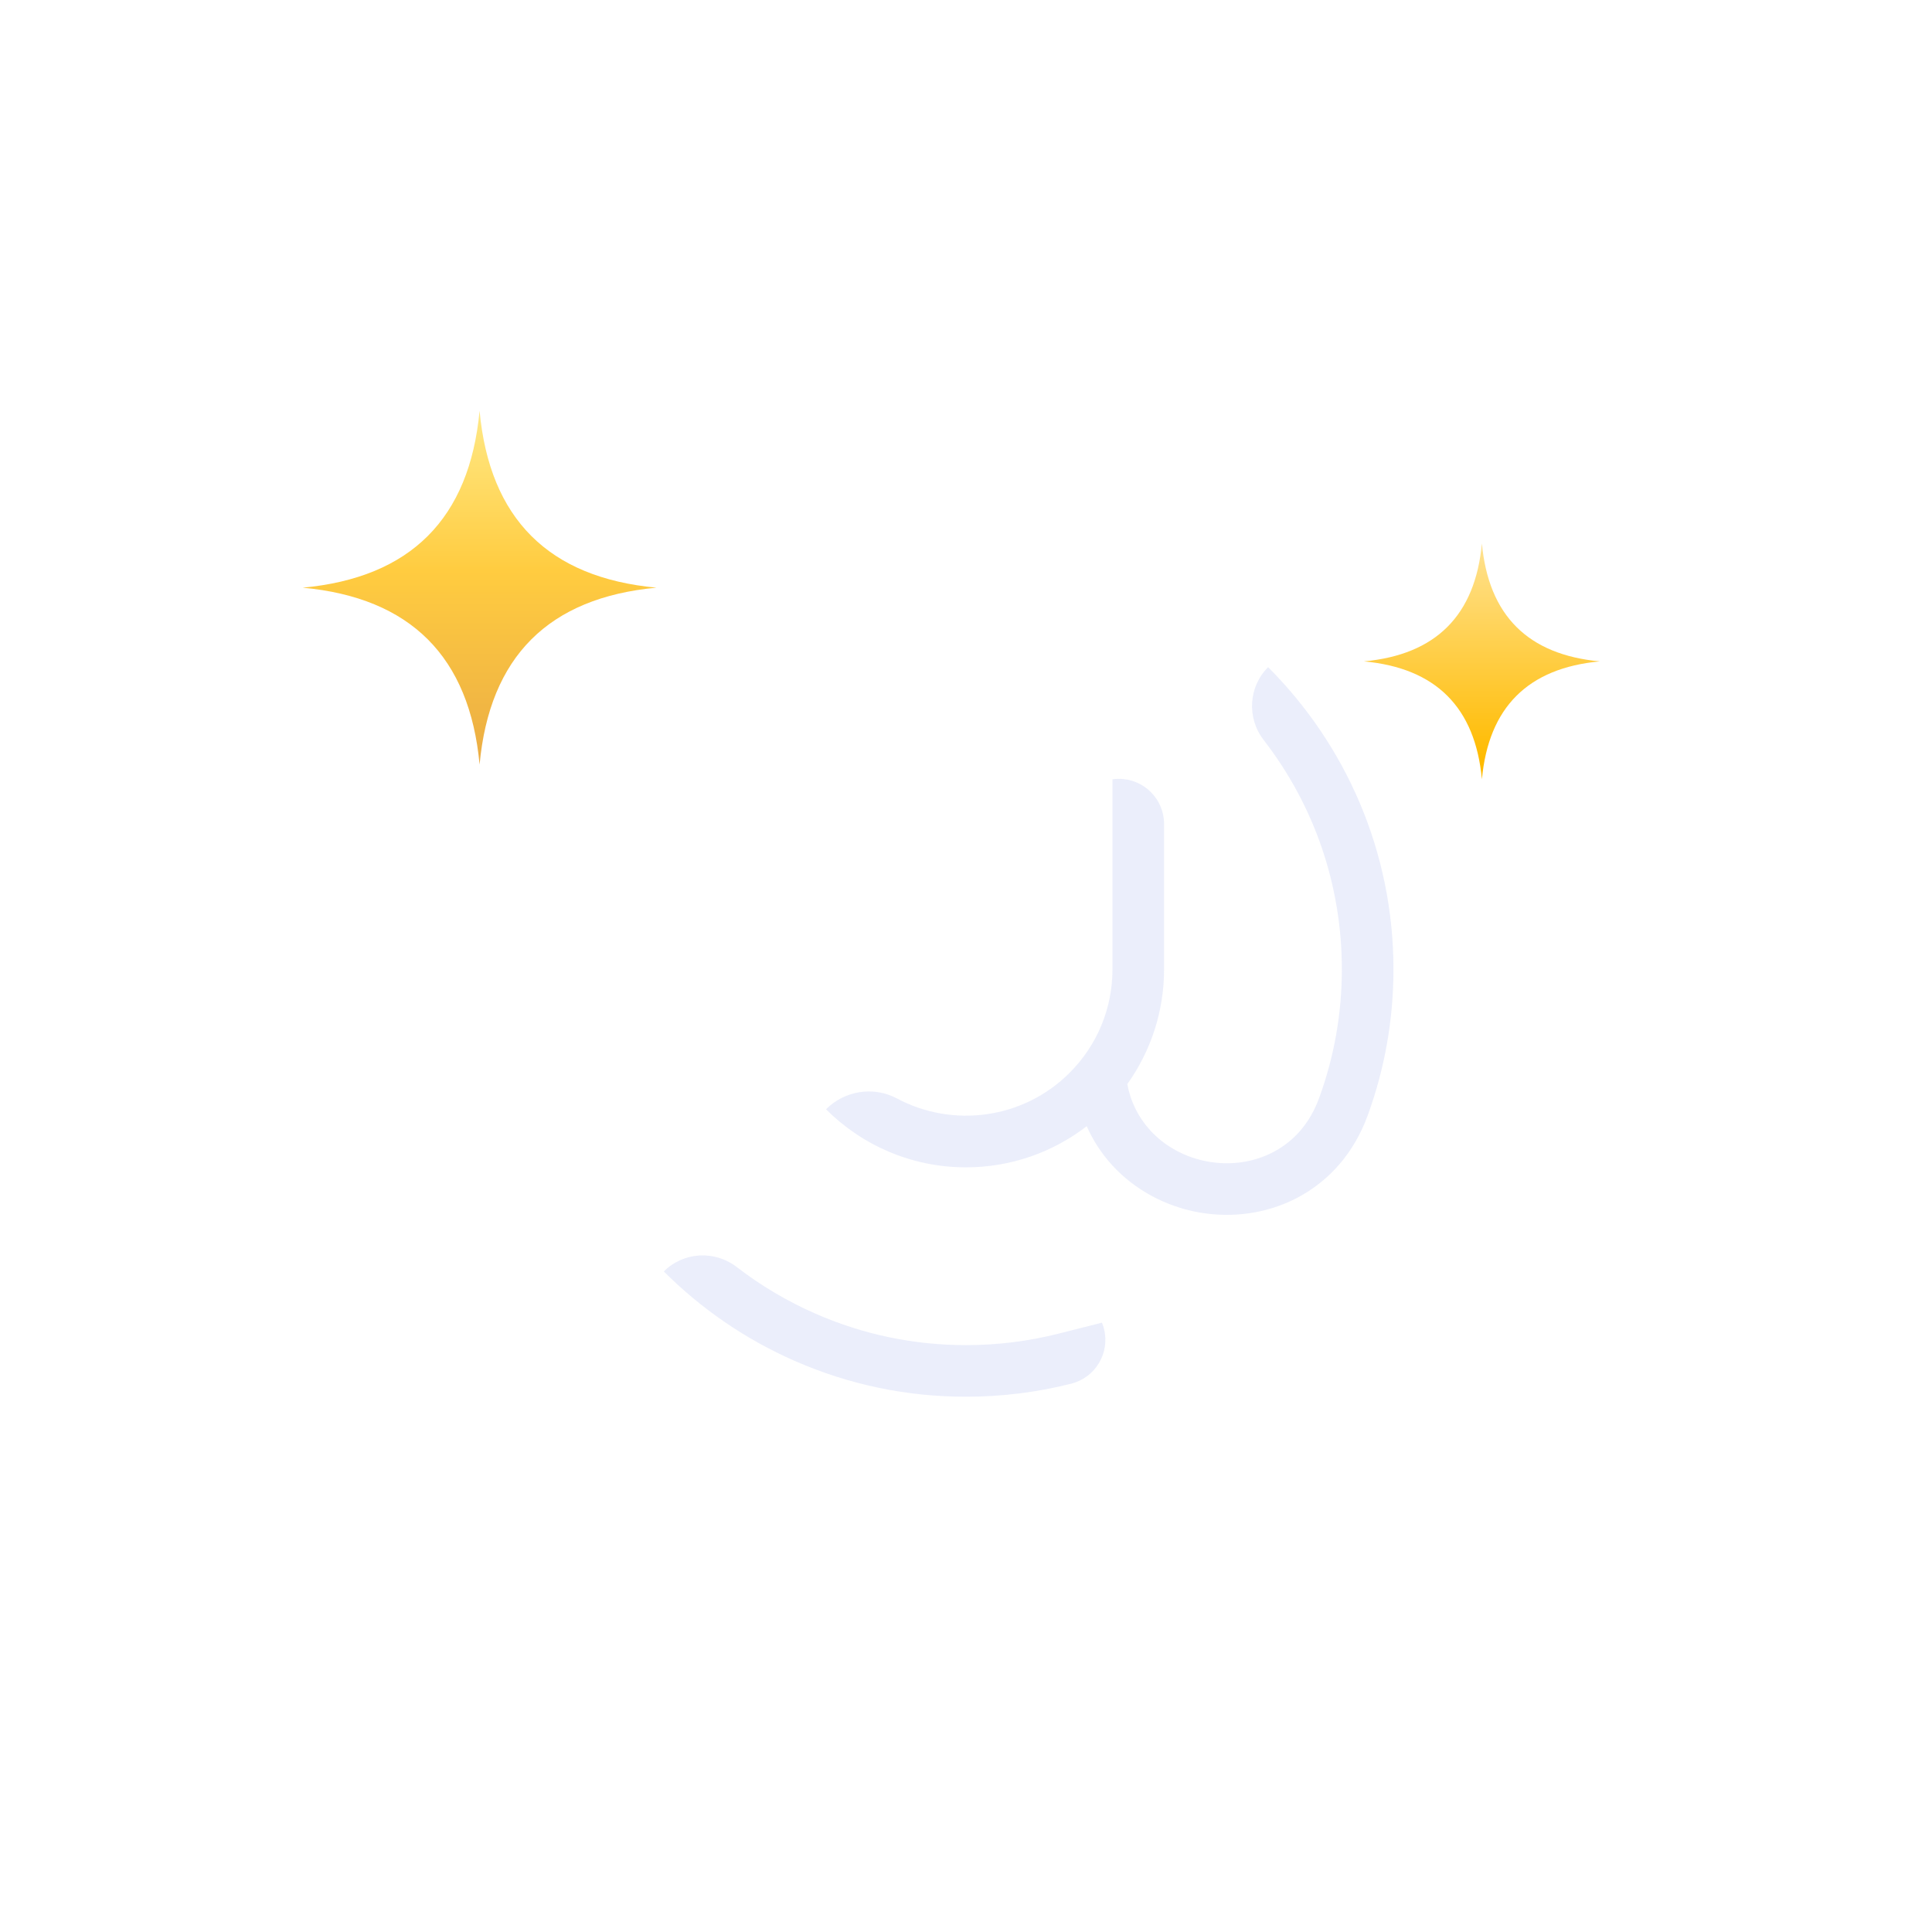 <svg width="240" height="240" viewBox="0 0 240 240" fill="none" xmlns="http://www.w3.org/2000/svg">
<g filter="url(#filter0_d)">
<path d="M120 66.899C90.72 66.899 66.899 90.72 66.899 120C66.899 141.082 79.4 160.183 98.752 168.664C105.485 171.608 112.634 173.1 120 173.1C124.425 173.1 128.826 172.554 133.08 171.476C136.083 170.715 137.901 167.664 137.139 164.661C136.378 161.657 133.326 159.84 130.324 160.602C126.97 161.451 123.497 161.882 120 161.882C114.19 161.882 108.553 160.705 103.25 158.387C87.983 151.696 78.118 136.628 78.118 120C78.118 96.906 96.906 78.118 120 78.118C143.093 78.118 161.882 96.906 161.882 120C161.882 124.92 161.033 129.738 159.359 134.319C157.757 138.706 153.95 139.697 150.923 139.162C147.869 138.621 144.605 136.365 144.605 131.654V101.953C144.605 98.856 142.094 96.344 138.997 96.344C136.706 96.344 134.738 97.717 133.866 99.684C129.916 96.979 125.139 95.394 120 95.394C106.432 95.394 95.394 106.432 95.394 120C95.394 133.568 106.432 144.606 120 144.606C125.639 144.606 130.84 142.697 134.994 139.495C135.775 141.259 136.833 142.887 138.157 144.338C140.936 147.382 144.775 149.466 148.968 150.208C153.15 150.947 157.457 150.311 161.095 148.415C165.182 146.283 168.226 142.74 169.896 138.169C172.023 132.351 173.1 126.237 173.1 120C173.1 90.72 149.28 66.899 120 66.899V66.899ZM120 133.387C112.618 133.387 106.613 127.382 106.613 120C106.613 112.618 112.618 106.613 120 106.613C127.382 106.613 133.387 112.618 133.387 120C133.387 127.382 127.382 133.387 120 133.387Z" fill="white"/>
<path d="M157.529 82.47C155.086 84.913 154.862 88.787 156.978 91.52C163.277 99.655 166.689 109.571 166.689 120C166.689 125.484 165.742 130.857 163.875 135.969C162.747 139.056 160.814 141.33 158.131 142.729C155.74 143.976 152.882 144.391 150.085 143.895C147.277 143.398 144.722 142.021 142.892 140.016C141.404 138.387 140.45 136.459 140.037 134.266C142.912 130.239 144.605 125.313 144.605 120V101.953C144.605 98.855 142.094 96.344 138.997 96.344C138.724 96.344 138.457 96.364 138.195 96.402V120C138.195 124.867 136.295 129.437 132.865 132.866C127.071 138.66 118.307 139.722 111.425 136.049C108.52 134.499 104.938 135.062 102.609 137.39C107.065 141.846 113.216 144.605 120 144.605C125.64 144.605 130.841 142.696 134.996 139.493C135.776 141.258 136.832 142.886 138.158 144.338C140.936 147.381 144.775 149.466 148.968 150.207C153.151 150.947 157.457 150.31 161.095 148.414C165.182 146.282 168.226 142.74 169.896 138.169C172.022 132.35 173.1 126.237 173.1 120C173.1 105.36 167.145 92.085 157.529 82.47V82.47Z" fill="#5069DB" fill-opacity="0.11"/>
<path d="M137.139 164.661C137.073 164.396 136.987 164.143 136.886 163.898L131.505 165.261C127.766 166.209 123.895 166.689 120 166.689C113.523 166.689 107.238 165.378 101.325 162.792C97.811 161.253 94.533 159.311 91.526 156.992C88.785 154.877 84.911 155.09 82.462 157.538C87.067 162.145 92.557 165.949 98.752 168.664C105.485 171.608 112.634 173.1 120 173.1C124.425 173.1 128.826 172.553 133.08 171.476C136.083 170.715 137.901 167.663 137.139 164.661V164.661Z" fill="#5069DB" fill-opacity="0.11"/>
</g>
<g filter="url(#filter1_d)">
<path d="M59.576 94.365C58.331 80.962 51.006 73.638 37.602 72.393C51.006 71.147 58.33 63.823 59.574 50.42C60.819 63.823 68.144 71.147 81.548 72.392C68.145 73.637 60.821 80.962 59.576 94.365Z" fill="url(#paint0_linear)"/>
</g>
<g filter="url(#filter2_d)">
<path d="M184.087 96.196C183.257 87.261 178.374 82.378 169.438 81.548C178.374 80.718 183.256 75.835 184.086 66.899C184.916 75.835 189.799 80.718 198.735 81.548C189.8 82.378 184.917 87.261 184.087 96.196Z" fill="url(#paint1_linear)"/>
</g>
<defs>
<filter id="filter0_d" x="60.588" y="60.995" width="118.824" height="118.824" filterUnits="userSpaceOnUse" color-interpolation-filters="sRGB">
<feFlood flood-opacity="0" result="BackgroundImageFix"/>
<feColorMatrix in="SourceAlpha" type="matrix" values="0 0 0 0 0 0 0 0 0 0 0 0 0 0 0 0 0 0 127 0"/>
<feOffset dy="0.407"/>
<feGaussianBlur stdDeviation="3.156"/>
<feColorMatrix type="matrix" values="0 0 0 0 0 0 0 0 0 0 0 0 0 0 0 0 0 0 0.21 0"/>
<feBlend mode="normal" in2="BackgroundImageFix" result="effect1_dropShadow"/>
<feBlend mode="normal" in="SourceGraphic" in2="effect1_dropShadow" result="shape"/>
</filter>
<filter id="filter1_d" x="36.992" y="50.42" width="45.167" height="45.167" filterUnits="userSpaceOnUse" color-interpolation-filters="sRGB">
<feFlood flood-opacity="0" result="BackgroundImageFix"/>
<feColorMatrix in="SourceAlpha" type="matrix" values="0 0 0 0 0 0 0 0 0 0 0 0 0 0 0 0 0 0 127 0"/>
<feOffset dy="0.611"/>
<feGaussianBlur stdDeviation="0.305"/>
<feColorMatrix type="matrix" values="0 0 0 0 0 0 0 0 0 0 0 0 0 0 0 0 0 0 0.12 0"/>
<feBlend mode="normal" in2="BackgroundImageFix" result="effect1_dropShadow"/>
<feBlend mode="normal" in="SourceGraphic" in2="effect1_dropShadow" result="shape"/>
</filter>
<filter id="filter2_d" x="168.827" y="66.899" width="30.518" height="30.518" filterUnits="userSpaceOnUse" color-interpolation-filters="sRGB">
<feFlood flood-opacity="0" result="BackgroundImageFix"/>
<feColorMatrix in="SourceAlpha" type="matrix" values="0 0 0 0 0 0 0 0 0 0 0 0 0 0 0 0 0 0 127 0"/>
<feOffset dy="0.611"/>
<feGaussianBlur stdDeviation="0.305"/>
<feColorMatrix type="matrix" values="0 0 0 0 0 0 0 0 0 0 0 0 0 0 0 0 0 0 0.12 0"/>
<feBlend mode="normal" in2="BackgroundImageFix" result="effect1_dropShadow"/>
<feBlend mode="normal" in="SourceGraphic" in2="effect1_dropShadow" result="shape"/>
</filter>
<linearGradient id="paint0_linear" x1="59.575" y1="47.281" x2="59.575" y2="100.643" gradientUnits="userSpaceOnUse">
<stop stop-color="#FFED91"/>
<stop offset="0.43" stop-color="#FFCC40"/>
<stop offset="0.979" stop-color="#E7A645"/>
</linearGradient>
<linearGradient id="paint1_linear" x1="184.086" y1="66.899" x2="184.086" y2="96.196" gradientUnits="userSpaceOnUse">
<stop stop-color="#FFE291"/>
<stop offset="0.922" stop-color="#FFBB00"/>
</linearGradient>
</defs>
</svg>
